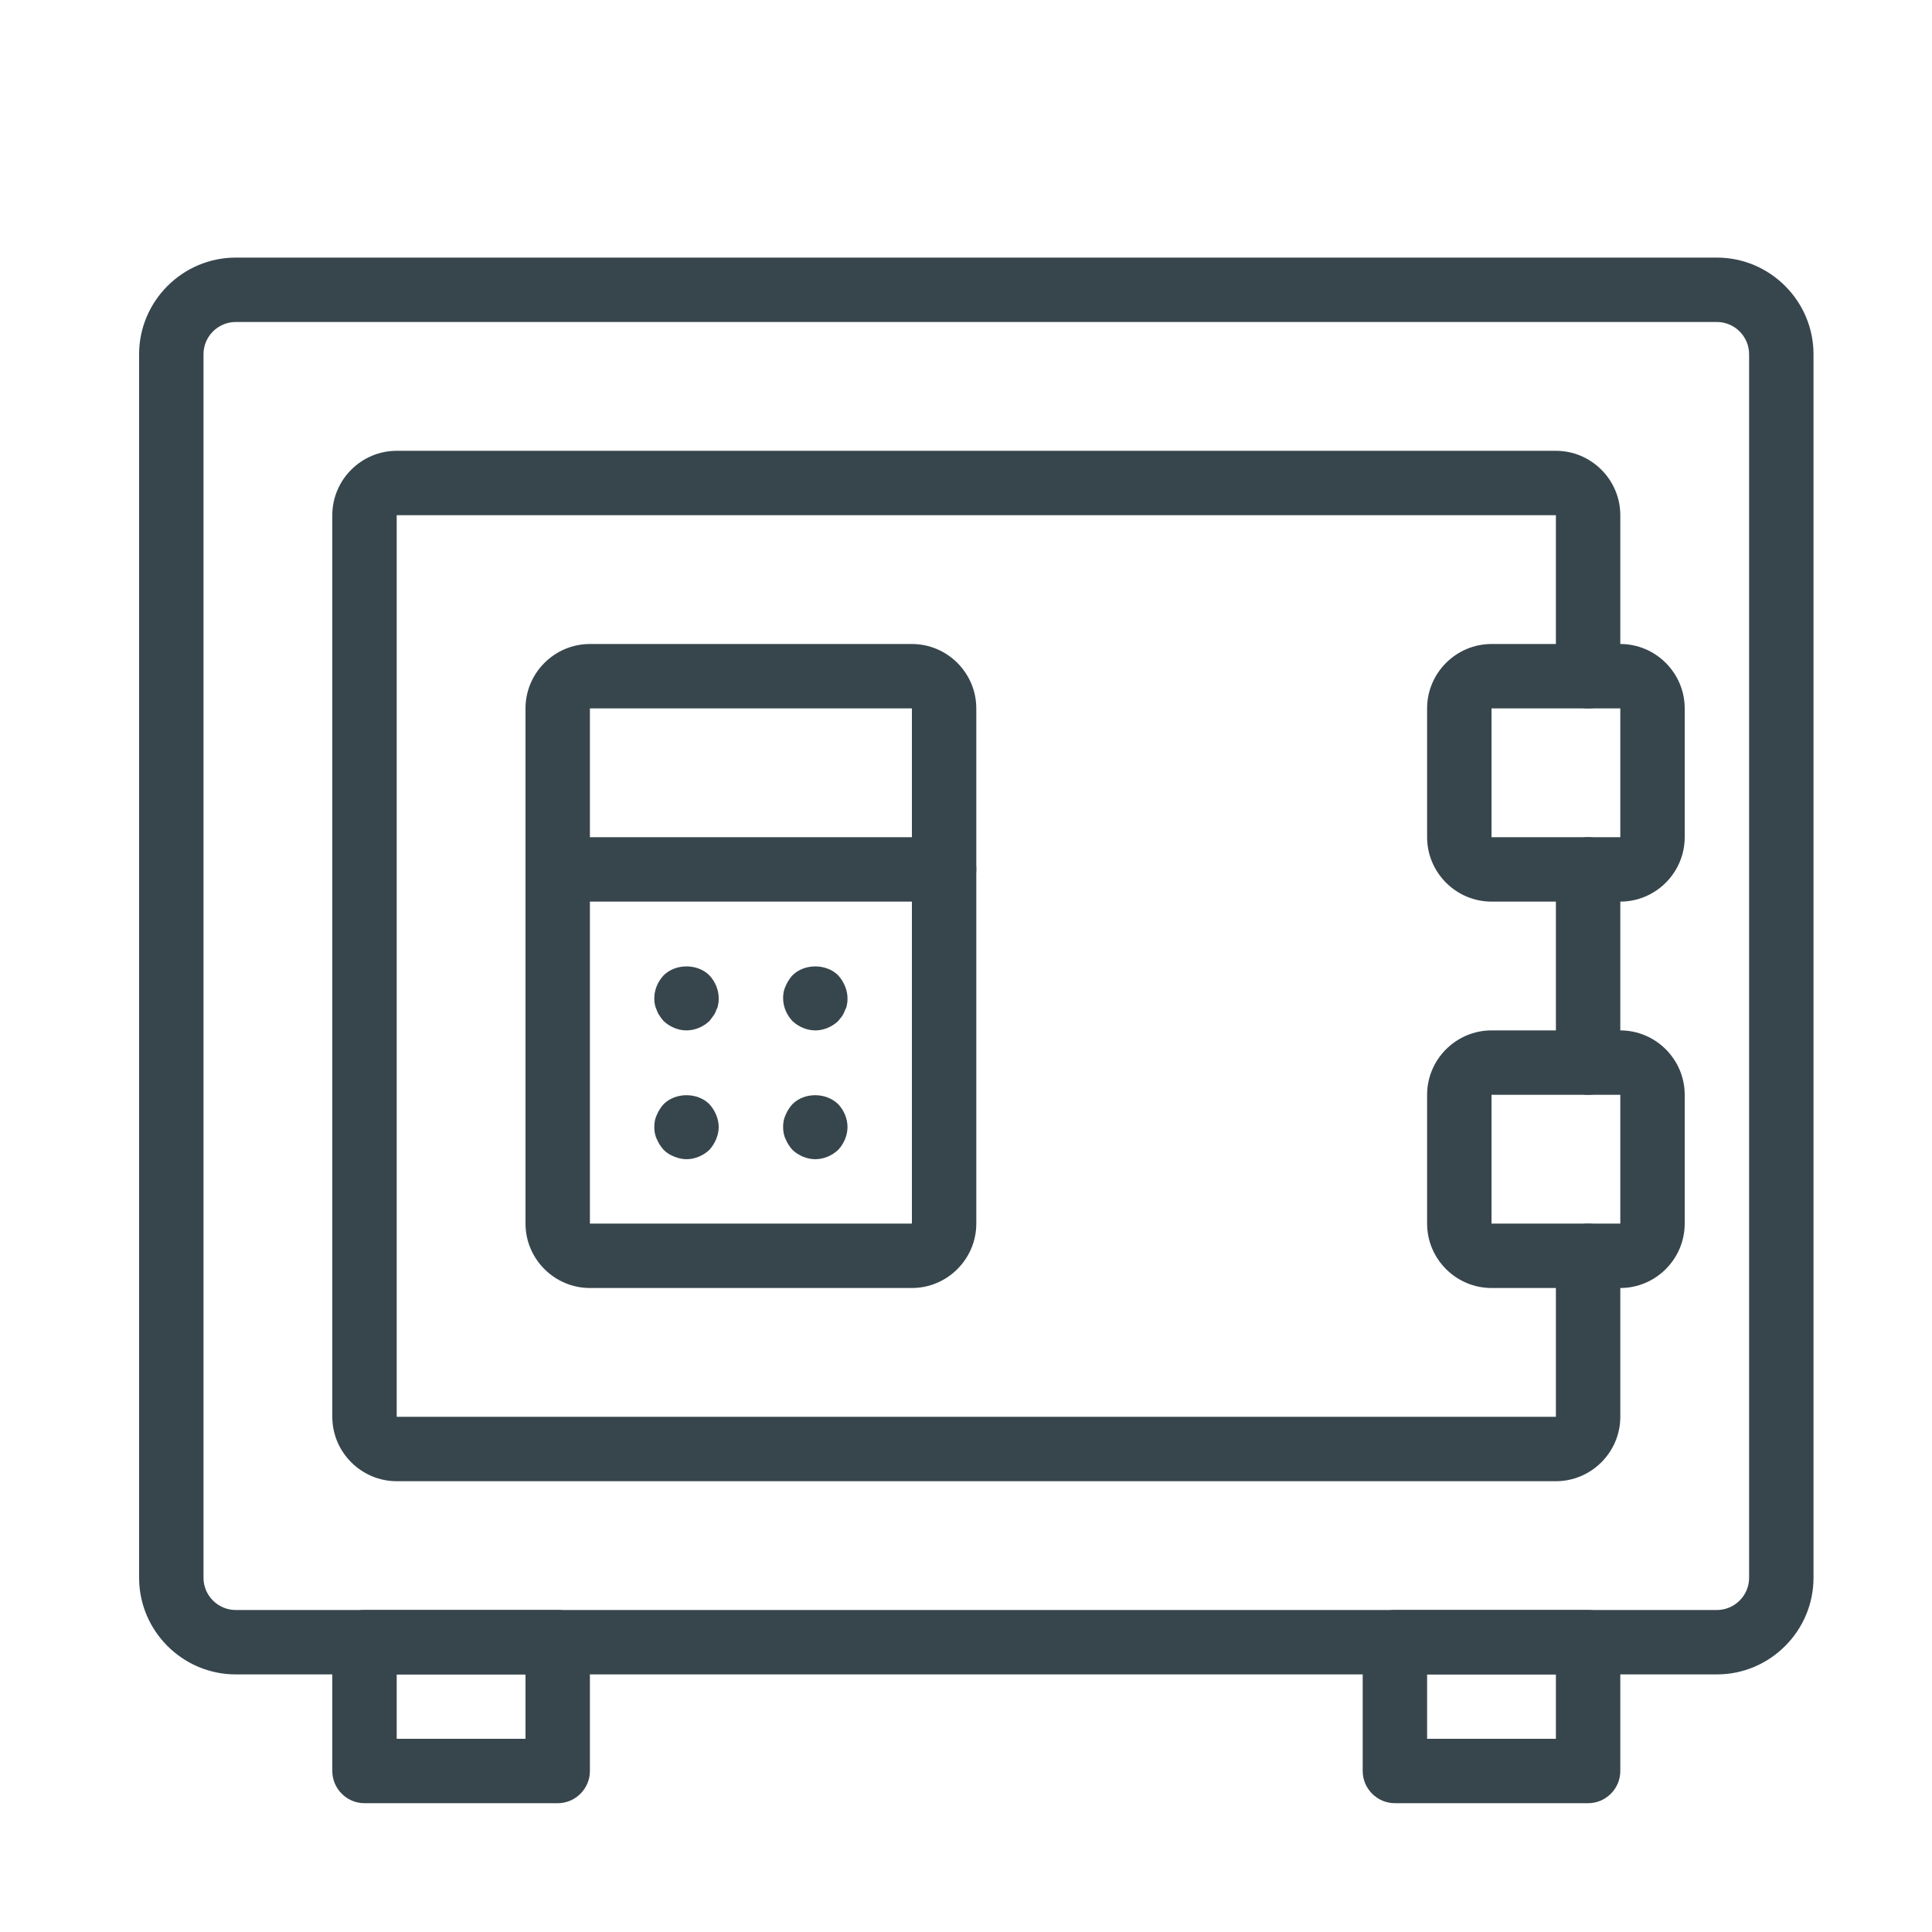 <?xml version="1.0" encoding="UTF-8"?>
<svg id="Layer_1" data-name="Layer 1" xmlns="http://www.w3.org/2000/svg" viewBox="0 0 60 60">
  <defs>
    <style>
      .cls-1 {
        fill: #37464c;
        stroke-width: 0px;
      }
    </style>
  </defs>
  <path class="cls-1" d="m53.32,52H7.32c-1.65,0-3-1.35-3-3V11c0-1.65,1.35-3,3-3h46c1.65,0,3,1.35,3,3v38c0,1.65-1.35,3-3,3ZM7.32,10c-.55,0-1,.45-1,1v38c0,.55.45,1,1,1h46c.55,0,1-.45,1-1V11c0-.55-.45-1-1-1H7.32Z"/>
  <path class="cls-1" d="m48.32,46H12.32c-1.1,0-2-.9-2-2v-28c0-1.1.9-2,2-2h36c1.1,0,2,.9,2,2v5c0,.55-.45,1-1,1s-1-.45-1-1v-5H12.32v28h36v-5c0-.55.45-1,1-1s1,.45,1,1v5c0,1.1-.9,2-2,2Z"/>
  <path class="cls-1" d="m49.32,34c-.55,0-1-.45-1-1v-6c0-.55.45-1,1-1s1,.45,1,1v6c0,.55-.45,1-1,1Z"/>
  <path class="cls-1" d="m50.32,28h-4c-1.1,0-2-.9-2-2v-4c0-1.1.9-2,2-2h4c1.1,0,2,.9,2,2v4c0,1.1-.9,2-2,2Zm-4-6v4h4v-4h-4Z"/>
  <path class="cls-1" d="m50.32,40h-4c-1.1,0-2-.9-2-2v-4c0-1.1.9-2,2-2h4c1.1,0,2,.9,2,2v4c0,1.1-.9,2-2,2Zm-4-6v4h4v-4h-4Z"/>
  <path class="cls-1" d="m17.32,56h-6c-.55,0-1-.45-1-1v-4c0-.55.45-1,1-1h6c.55,0,1,.45,1,1v4c0,.55-.45,1-1,1Zm-5-2h4v-2h-4v2Z"/>
  <path class="cls-1" d="m49.32,56h-6c-.55,0-1-.45-1-1v-4c0-.55.45-1,1-1h6c.55,0,1,.45,1,1v4c0,.55-.45,1-1,1Zm-5-2h4v-2h-4v2Z"/>
  <path class="cls-1" d="m28.32,40h-10c-1.1,0-2-.9-2-2v-16c0-1.1.9-2,2-2h10c1.1,0,2,.9,2,2v16c0,1.1-.9,2-2,2Zm-10-18v16h10v-16h-10Z"/>
  <path class="cls-1" d="m21.32,32c-.26,0-.52-.11-.71-.29-.04-.05-.09-.1-.12-.16-.04-.05-.07-.11-.09-.17-.03-.06-.05-.12-.06-.18-.02-.07-.02-.13-.02-.2,0-.26.11-.52.29-.71.37-.37,1.05-.37,1.42,0,.18.19.29.45.29.71,0,.07,0,.13-.02.2,0,.06-.03.12-.06.18-.02.06-.05.12-.09.17-.04.06-.08.11-.12.16-.19.18-.45.29-.71.29Z"/>
  <path class="cls-1" d="m25.32,32c-.26,0-.52-.11-.71-.29-.18-.19-.29-.45-.29-.71,0-.13.02-.26.08-.38.05-.12.12-.23.21-.33.37-.37,1.05-.37,1.42,0,.09.1.16.21.21.33.05.12.08.25.08.38,0,.07,0,.13-.02.2,0,.06-.03.12-.06.18-.02.06-.05.12-.09.18-.04.05-.08.1-.12.15-.19.18-.45.29-.71.29Z"/>
  <path class="cls-1" d="m21.32,36c-.13,0-.26-.03-.38-.08-.13-.05-.24-.12-.33-.21-.09-.1-.16-.21-.21-.33-.06-.12-.08-.25-.08-.38s.02-.26.08-.38c.05-.12.12-.23.21-.33.37-.37,1.05-.37,1.42,0,.09.1.16.21.21.33.05.12.08.25.08.38s-.03.26-.08.38c-.05.12-.12.23-.21.33-.19.18-.45.29-.71.29Z"/>
  <path class="cls-1" d="m25.32,36c-.26,0-.52-.11-.71-.29-.09-.1-.16-.21-.21-.33-.06-.12-.08-.25-.08-.38s.02-.26.08-.38c.05-.12.12-.23.21-.33.37-.37,1.04-.37,1.42,0,.18.19.29.45.29.71s-.11.52-.29.71c-.19.18-.45.29-.71.29Z"/>
  <path class="cls-1" d="m29.32,28h-12c-.55,0-1-.45-1-1s.45-1,1-1h12c.55,0,1,.45,1,1s-.45,1-1,1Z"/>
</svg>